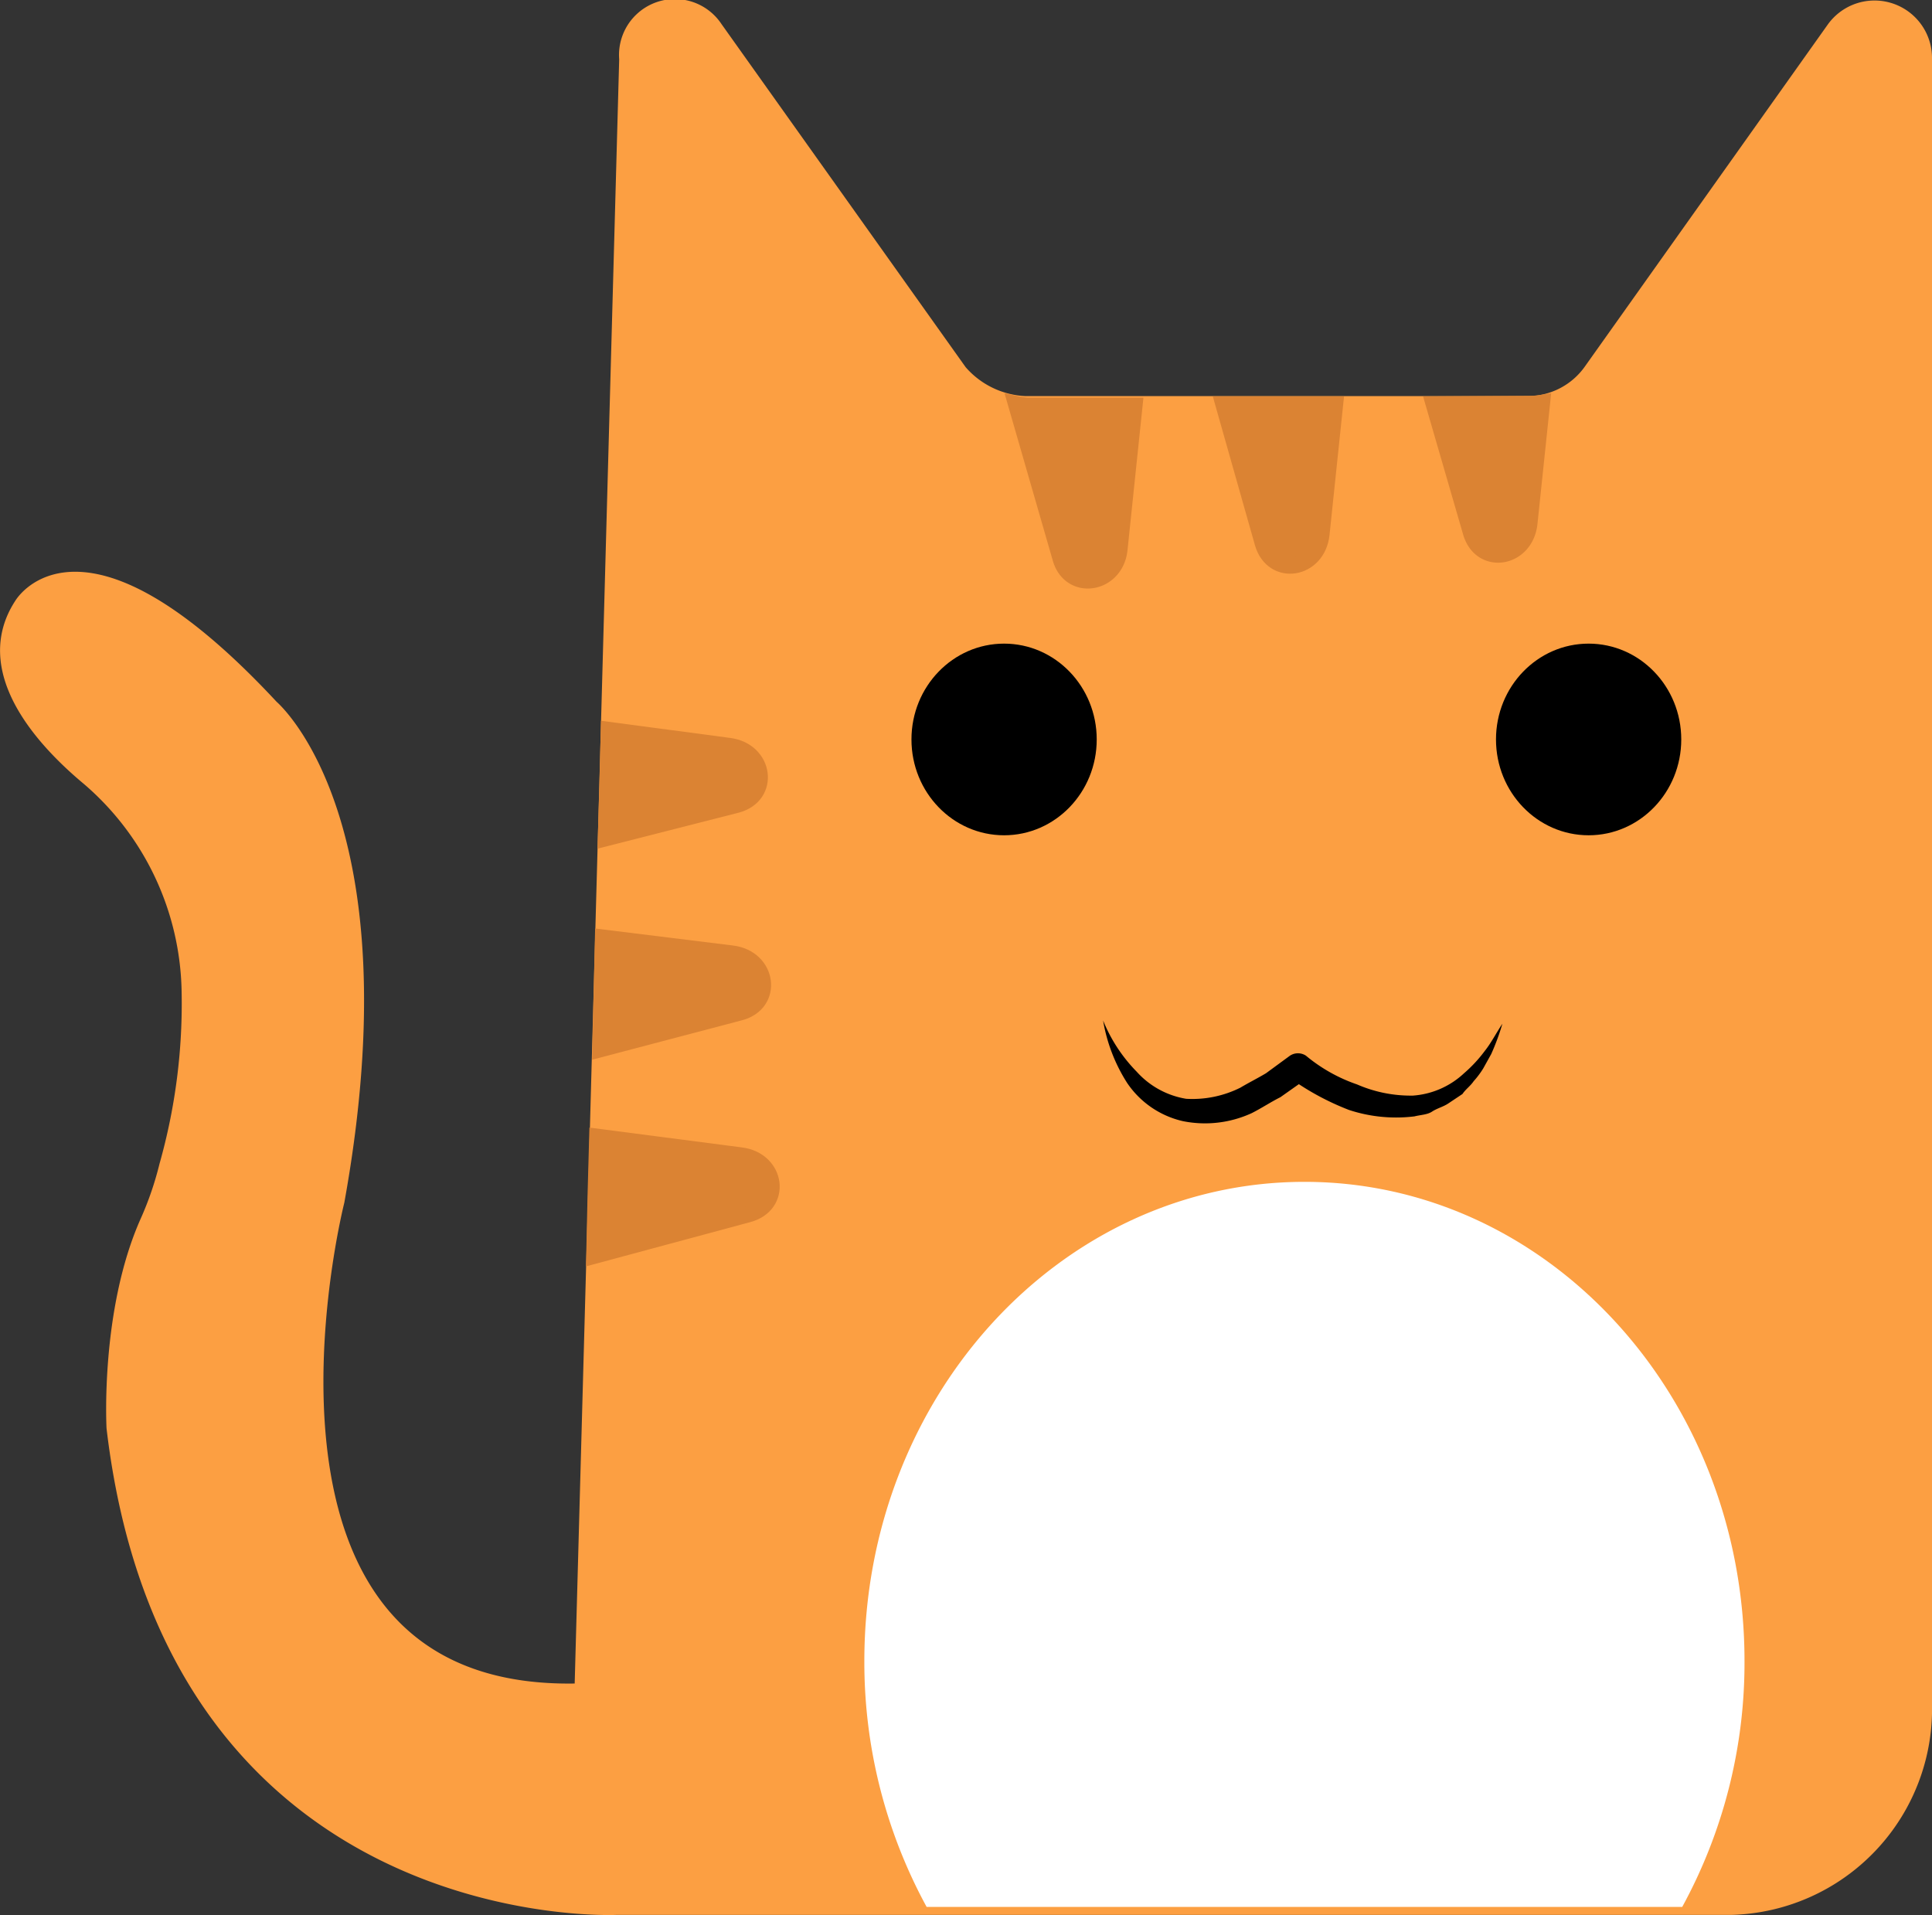 <svg id="圖層_1" data-name="圖層 1" xmlns="http://www.w3.org/2000/svg" viewBox="0 0 120.97 119.91"><rect x="0" y="0" width="120.97" height="119.91" fill="#333333" stroke="none"/><defs><style>.cls-1{fill:#fc9f42;}.cls-1,.cls-2{stroke:#fc9f42;}.cls-1,.cls-2,.cls-3{stroke-miterlimit:10;}.cls-2{fill:none;}.cls-3{fill:#db8333;stroke:#db8333;}.cls-4{fill:#fff;}</style></defs><path class="cls-1" d="M107.9,119A12.4,12.4,0,0,0,120,106.3V3.3a3.1,3.1,0,0,0-5.6-1.9L99.2,22.8a4.88,4.88,0,0,1-4,2.1H63.7a5.78,5.78,0,0,1-4.1-2L44.3,1.4a3,3,0,0,0-5.5,1.9L36,105.5c-23.4.8-15.4-30.7-15.4-30.7,4.3-23.8-4.1-30.9-4.1-30.9C4.6,31.1.9,37.5.9,37.5c-2.6,4,1.2,8.3,4.2,10.8a18,18,0,0,1,6.3,13.3,37.34,37.34,0,0,1-1.4,11,20.63,20.63,0,0,1-1.2,3.5C6.3,81.7,6.7,89,6.7,89c3.7,31.3,31.4,30,31.4,30ZM62.4,51.9a6,6,0,1,1,5.8-6A5.91,5.91,0,0,1,62.4,51.9Zm36.6,0a6,6,0,1,1,5.8-6A5.91,5.91,0,0,1,99,51.9Z" transform="translate(0.47 0.4)"/><ellipse class="cls-2" cx="62.87" cy="46.3" rx="5.8" ry="6"/><ellipse class="cls-2" cx="99.47" cy="46.3" rx="5.8" ry="6"/><ellipse cx="62.87" cy="46.3" rx="5.8" ry="6"/><ellipse cx="99.47" cy="46.3" rx="5.8" ry="6"/><path d="M68.6,63.5a9.88,9.88,0,0,0,2.1,3.2,5.32,5.32,0,0,0,3.1,1.7,6.72,6.72,0,0,0,3.4-.7c.5-.3,1.1-.6,1.6-.9l1.5-1.1h0a.91.91,0,0,1,1,0,10.14,10.14,0,0,0,3.2,1.8,8.42,8.42,0,0,0,3.5.7,5.22,5.22,0,0,0,3.2-1.4,8.64,8.64,0,0,0,1.3-1.4c.4-.5.7-1.1,1.1-1.7a14.58,14.58,0,0,1-.7,1.9l-.5.9a5.55,5.55,0,0,1-.6.8c-.2.3-.5.5-.7.8l-.9.6c-.3.2-.7.3-1,.5s-.7.2-1.1.3a9.43,9.43,0,0,1-4.1-.4,16.49,16.49,0,0,1-3.7-2h1.1l-1.7,1.2c-.6.3-1.2.7-1.8,1a7,7,0,0,1-4.3.5,5.75,5.75,0,0,1-3.5-2.4A10.48,10.48,0,0,1,68.6,63.5Z" transform="translate(0.47 0.4)"/><path class="cls-3" d="M69.63,34l.94-9H63.85a5.81,5.81,0,0,1-.71-.11l2.8,9.71C66.57,36.69,69.39,36.25,69.63,34Z" transform="translate(0.47 0.4)"/><path class="cls-3" d="M78.59,33.61c.63,2.17,3.45,1.73,3.69-.57l.85-8.12h-7Z" transform="translate(0.47 0.4)"/><path class="cls-3" d="M89.3,24.92l2.32,8c.62,2.17,3.44,1.73,3.68-.57l.79-7.53a4.52,4.52,0,0,1-.74.06Z" transform="translate(0.47 0.4)"/><path class="cls-3" d="M45.92,71.94l-9-1.17s-.2,7.2-.2,7.47l9.65-2.6C48.58,75.06,48.22,72.23,45.92,71.94Z" transform="translate(0.47 0.4)"/><path class="cls-3" d="M45.86,63c2.18-.57,1.81-3.41-.48-3.7l-8.1-1-.16,7Z" transform="translate(0.47 0.4)"/><path class="cls-3" d="M37.46,52.09,45.66,50c2.18-.58,1.81-3.41-.48-3.7l-7.52-1C37.66,45.56,37.46,52.09,37.46,52.09Z" transform="translate(0.47 0.4)"/><path class="cls-4" d="M108.76,103.6c0-16.58-12.33-30-27.55-30S53.65,87,53.65,103.6a32,32,0,0,0,3.9,15.4h47.31A31.86,31.86,0,0,0,108.76,103.6Z" transform="translate(0.47 0.4)"/></svg>